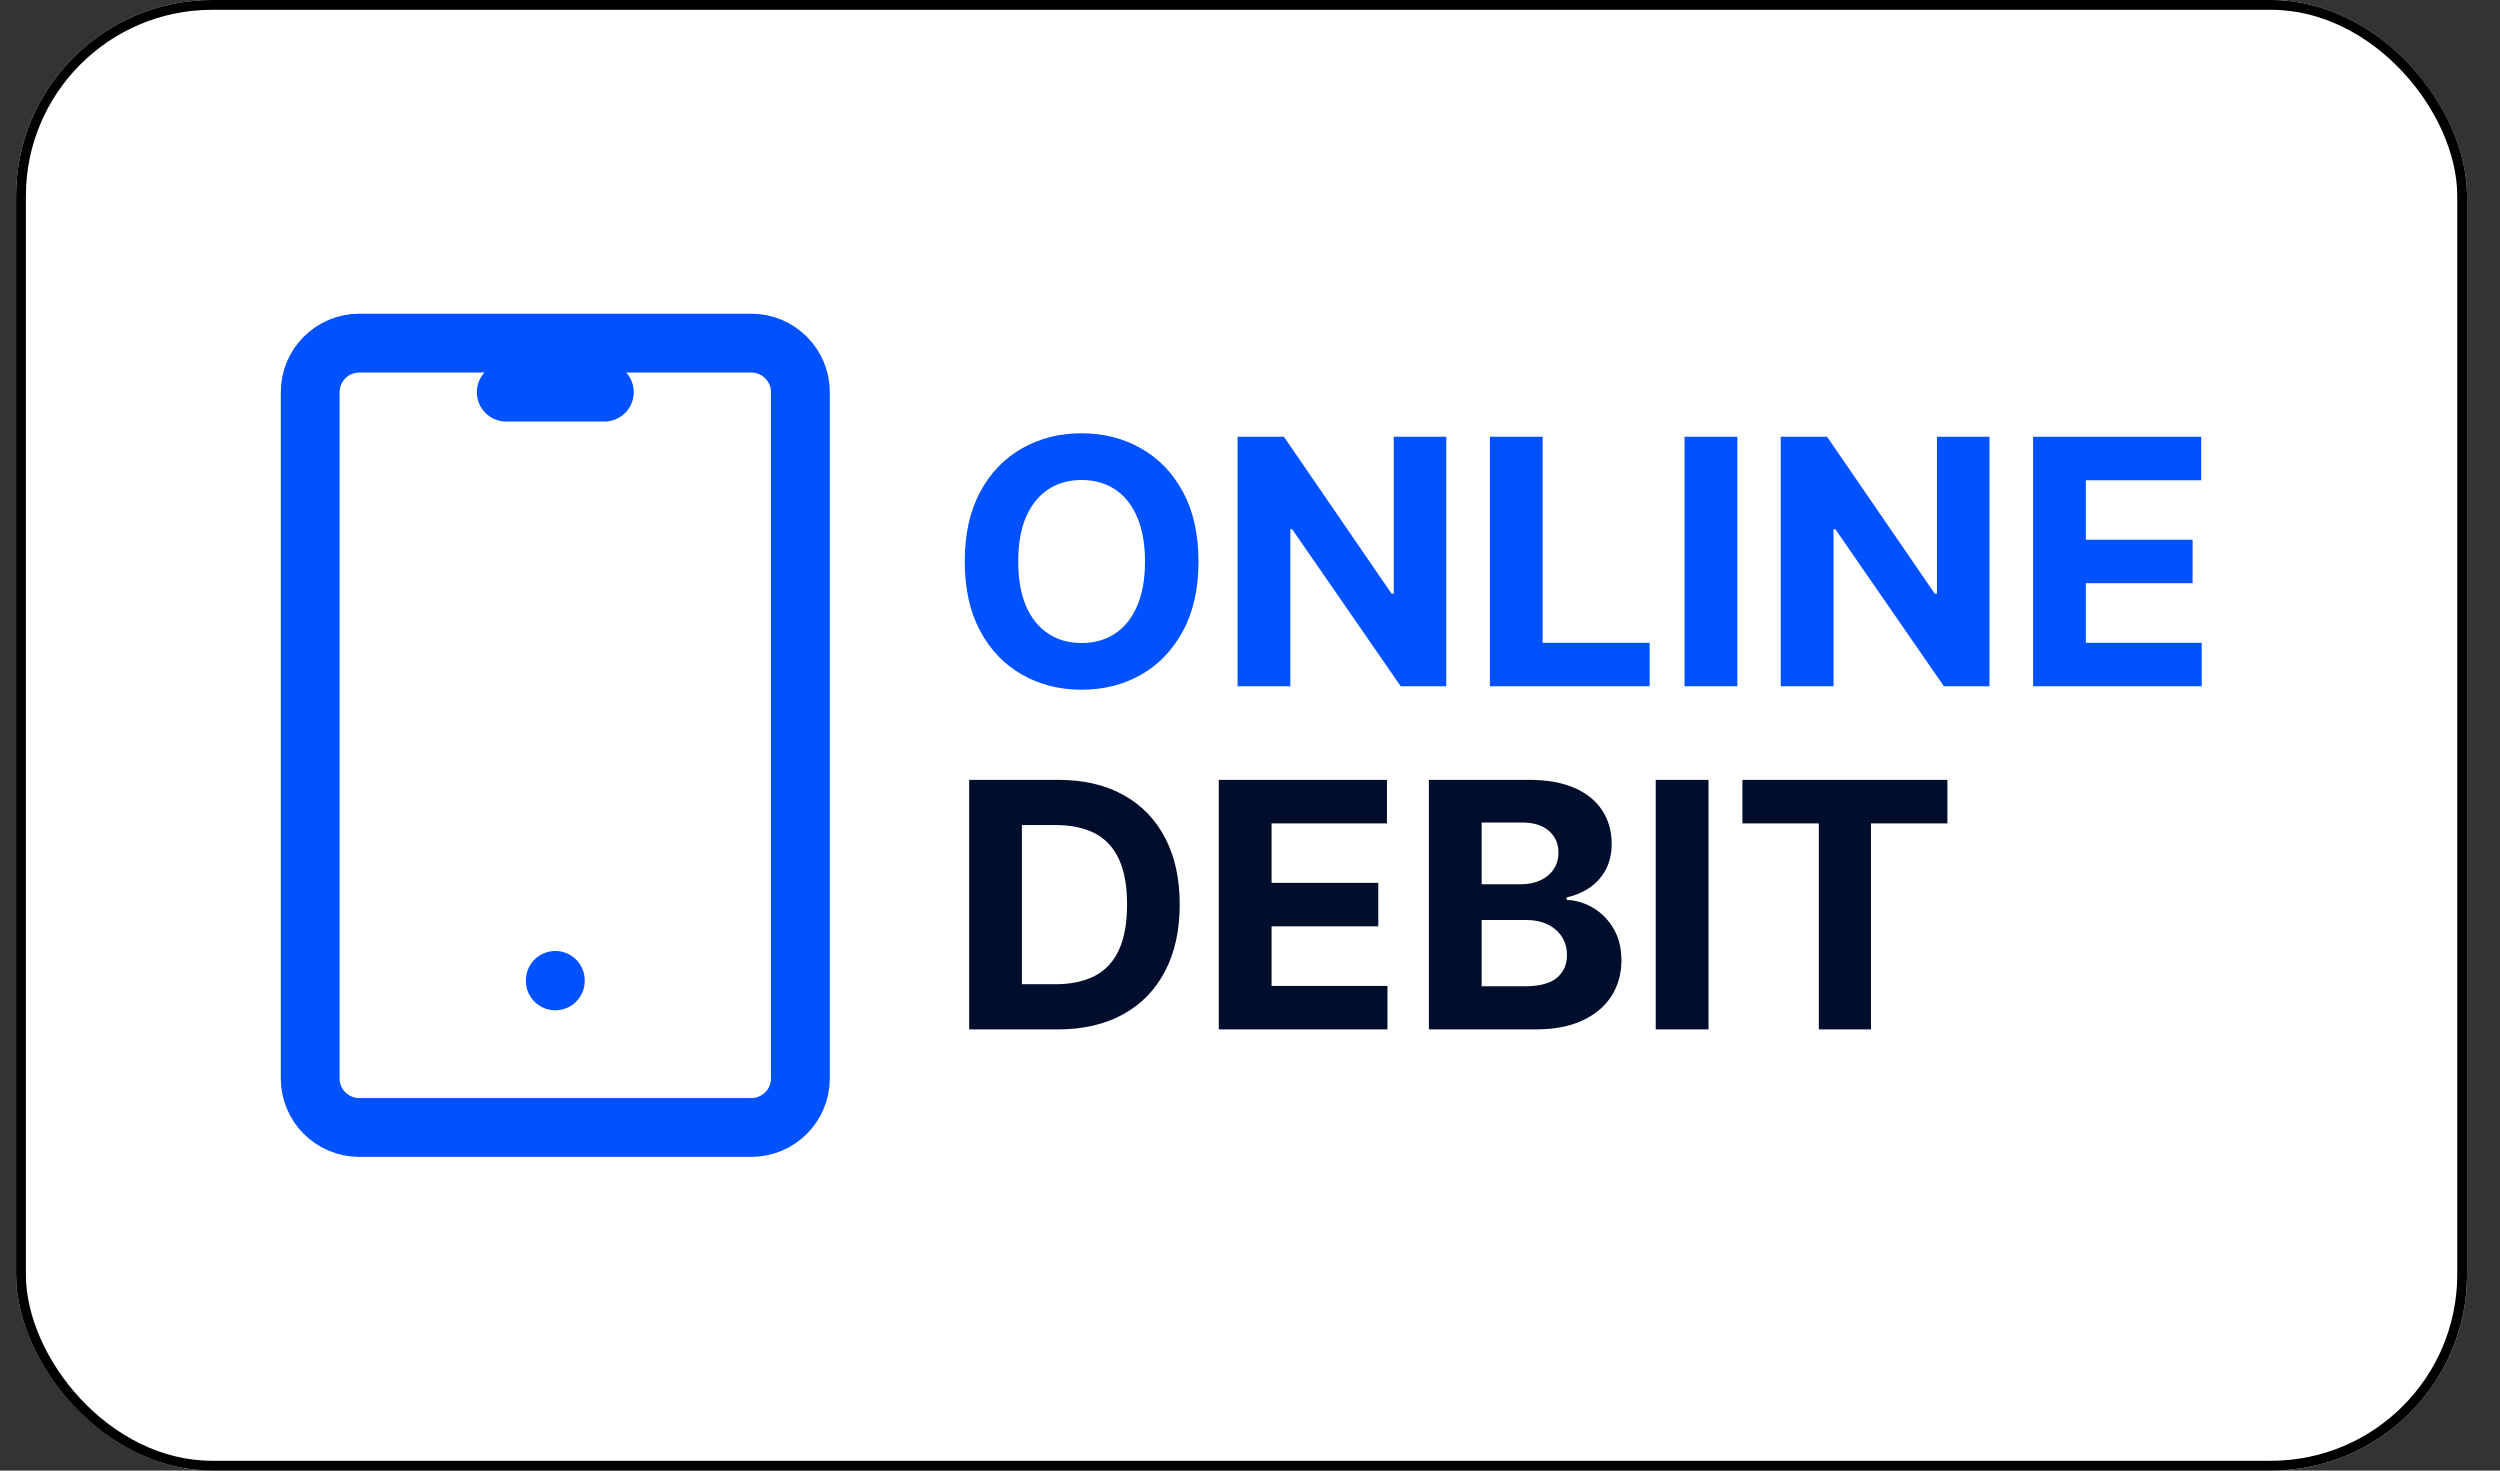 <svg width="51" height="30" viewBox="0 0 51 30" fill="none" xmlns="http://www.w3.org/2000/svg">
<rect x="0" y="0" width="51" height="30" fill="#333333" stroke="none"/>
<g clip-path="url(#clip0_4500_38471)">
<rect x="0.328" width="50" height="30" rx="4" fill="white"/>
<path d="M24.449 11.454C24.449 12.01 24.344 12.482 24.133 12.871C23.924 13.261 23.639 13.558 23.278 13.764C22.918 13.968 22.514 14.07 22.065 14.07C21.613 14.07 21.207 13.967 20.847 13.761C20.487 13.556 20.203 13.258 19.994 12.869C19.785 12.479 19.681 12.008 19.681 11.454C19.681 10.899 19.785 10.427 19.994 10.038C20.203 9.648 20.487 9.352 20.847 9.148C21.207 8.942 21.613 8.839 22.065 8.839C22.514 8.839 22.918 8.942 23.278 9.148C23.639 9.352 23.924 9.648 24.133 10.038C24.344 10.427 24.449 10.899 24.449 11.454ZM23.358 11.454C23.358 11.095 23.304 10.792 23.196 10.545C23.09 10.298 22.94 10.111 22.746 9.983C22.552 9.855 22.325 9.792 22.065 9.792C21.805 9.792 21.578 9.855 21.384 9.983C21.19 10.111 21.039 10.298 20.931 10.545C20.825 10.792 20.772 11.095 20.772 11.454C20.772 11.814 20.825 12.117 20.931 12.364C21.039 12.611 21.19 12.799 21.384 12.926C21.578 13.054 21.805 13.117 22.065 13.117C22.325 13.117 22.552 13.054 22.746 12.926C22.94 12.799 23.09 12.611 23.196 12.364C23.304 12.117 23.358 11.814 23.358 11.454ZM29.504 8.909V14H28.575L26.36 10.796H26.323V14H25.246V8.909H26.191L28.388 12.111H28.433V8.909H29.504ZM30.394 14V8.909H31.47V13.113H33.653V14H30.394ZM35.442 8.909V14H34.365V8.909H35.442ZM40.585 8.909V14H39.656L37.441 10.796H37.404V14H36.327V8.909H37.272L39.469 12.111H39.514V8.909H40.585ZM41.475 14V8.909H44.905V9.797H42.551V11.01H44.729V11.897H42.551V13.113H44.915V14H41.475Z" fill="#0051FF"/>
<path d="M21.575 21H19.771V15.909H21.59C22.102 15.909 22.543 16.011 22.913 16.215C23.282 16.417 23.566 16.708 23.765 17.087C23.966 17.467 24.066 17.921 24.066 18.45C24.066 18.98 23.966 19.436 23.765 19.817C23.566 20.198 23.28 20.49 22.908 20.694C22.537 20.898 22.092 21 21.575 21ZM20.847 20.078H21.53C21.849 20.078 22.116 20.021 22.334 19.909C22.552 19.794 22.716 19.618 22.826 19.379C22.937 19.139 22.992 18.829 22.992 18.45C22.992 18.073 22.937 17.766 22.826 17.527C22.716 17.289 22.553 17.113 22.336 17C22.119 16.888 21.851 16.831 21.533 16.831H20.847V20.078ZM24.863 21V15.909H28.294V16.797H25.94V18.01H28.117V18.897H25.94V20.113H28.304V21H24.863ZM29.149 21V15.909H31.188C31.562 15.909 31.875 15.965 32.125 16.076C32.375 16.187 32.563 16.341 32.689 16.538C32.815 16.733 32.878 16.959 32.878 17.214C32.878 17.413 32.838 17.588 32.759 17.739C32.679 17.888 32.57 18.01 32.431 18.107C32.293 18.201 32.136 18.268 31.959 18.308V18.358C32.152 18.366 32.334 18.421 32.503 18.522C32.673 18.623 32.812 18.764 32.918 18.947C33.024 19.127 33.077 19.343 33.077 19.593C33.077 19.863 33.01 20.104 32.876 20.316C32.743 20.527 32.547 20.693 32.287 20.816C32.026 20.939 31.706 21 31.325 21H29.149ZM30.226 20.12H31.103C31.403 20.12 31.622 20.063 31.76 19.948C31.897 19.832 31.966 19.678 31.966 19.486C31.966 19.345 31.932 19.221 31.864 19.113C31.796 19.006 31.699 18.921 31.573 18.86C31.449 18.798 31.3 18.768 31.128 18.768H30.226V20.12ZM30.226 18.039H31.024C31.171 18.039 31.302 18.014 31.416 17.962C31.533 17.909 31.624 17.835 31.69 17.739C31.758 17.642 31.792 17.527 31.792 17.393C31.792 17.209 31.726 17.061 31.596 16.948C31.466 16.835 31.282 16.779 31.044 16.779H30.226V18.039ZM34.854 15.909V21H33.777V15.909H34.854ZM35.545 16.797V15.909H39.727V16.797H38.168V21H37.104V16.797H35.545Z" fill="#000E2B"/>
<g clip-path="url(#clip1_4500_38471)">
<path d="M15.328 7H7.328C6.776 7 6.328 7.448 6.328 8V22C6.328 22.552 6.776 23 7.328 23H15.328C15.88 23 16.328 22.552 16.328 22V8C16.328 7.448 15.88 7 15.328 7Z" stroke="#0051FF" stroke-width="1.2" stroke-linecap="round" stroke-linejoin="round"/>
<path d="M10.328 8H12.328" stroke="#0051FF" stroke-width="1.2" stroke-linecap="round" stroke-linejoin="round"/>
<path d="M11.328 20V20.01" stroke="#0051FF" stroke-width="1.2" stroke-linecap="round" stroke-linejoin="round"/>
</g>
</g>
<rect x="0.428" y="0.1" width="49.8" height="29.8" rx="3.9" stroke="black" stroke-width="0.2"/>
<defs>
<clipPath id="clip0_4500_38471">
<rect x="0.328" width="50" height="30" rx="4" fill="white"/>
</clipPath>
<clipPath id="clip1_4500_38471">
<rect width="24" height="24" fill="white" transform="translate(-0.672 3)"/>
</clipPath>
</defs>
</svg>
